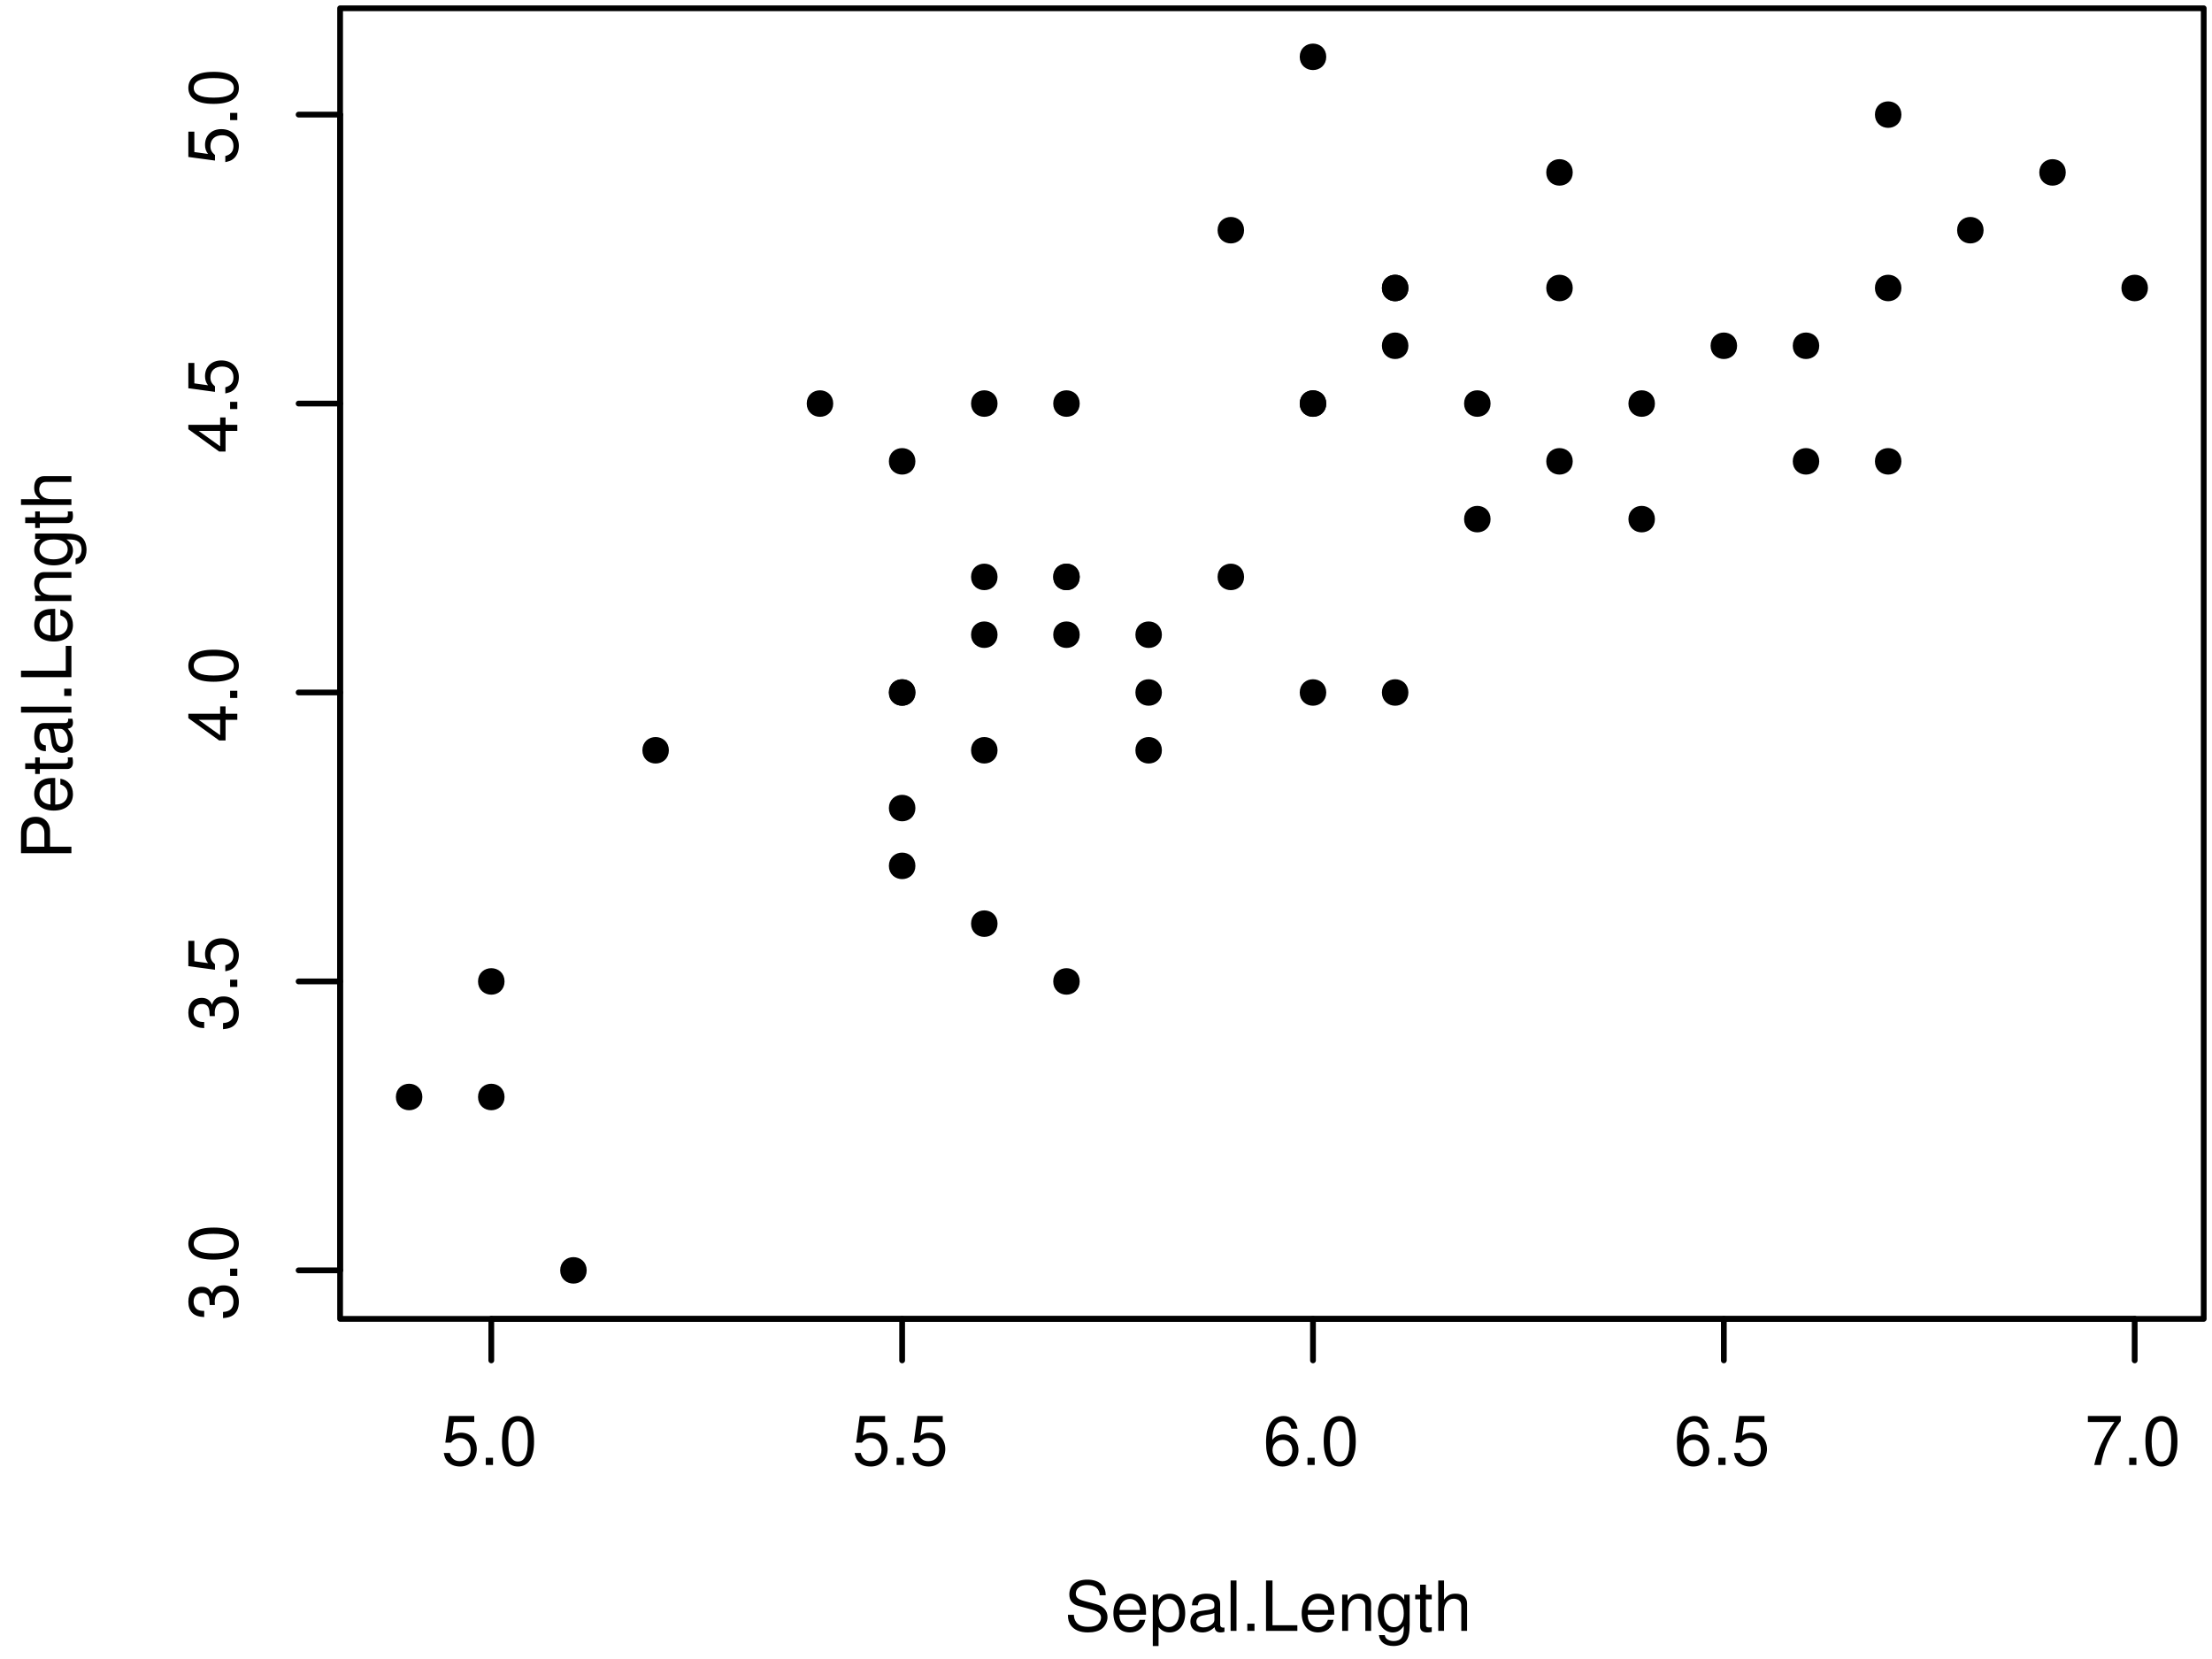 <?xml version="1.0" encoding="UTF-8"?>
<svg xmlns="http://www.w3.org/2000/svg" xmlns:xlink="http://www.w3.org/1999/xlink" width="288pt" height="216pt" viewBox="0 0 288 216" version="1.1">
<defs>
<g>
<symbol overflow="visible" id="glyph0-0">
<path style="stroke:none;" d="M 4.281 -6.375 L 0.984 -6.375 L 0.516 -2.906 L 1.234 -2.906 C 1.609 -3.344 1.922 -3.5 2.406 -3.5 C 3.266 -3.5 3.812 -2.922 3.812 -1.969 C 3.812 -1.047 3.281 -0.5 2.406 -0.5 C 1.719 -0.5 1.297 -0.844 1.109 -1.562 L 0.312 -1.562 C 0.422 -1.047 0.516 -0.797 0.703 -0.562 C 1.062 -0.078 1.703 0.203 2.438 0.203 C 3.719 0.203 4.609 -0.734 4.609 -2.078 C 4.609 -3.344 3.781 -4.203 2.562 -4.203 C 2.109 -4.203 1.75 -4.094 1.375 -3.812 L 1.625 -5.594 L 4.281 -5.594 Z M 4.281 -6.375 "/>
</symbol>
<symbol overflow="visible" id="glyph0-1">
<path style="stroke:none;" d="M 1.719 -0.938 L 0.781 -0.938 L 0.781 0 L 1.719 0 Z M 1.719 -0.938 "/>
</symbol>
<symbol overflow="visible" id="glyph0-2">
<path style="stroke:none;" d="M 2.469 -6.375 C 1.875 -6.375 1.344 -6.125 1.016 -5.672 C 0.594 -5.125 0.391 -4.266 0.391 -3.094 C 0.391 -0.938 1.109 0.203 2.469 0.203 C 3.828 0.203 4.562 -0.938 4.562 -3.031 C 4.562 -4.281 4.359 -5.109 3.938 -5.672 C 3.609 -6.125 3.078 -6.375 2.469 -6.375 Z M 2.469 -5.672 C 3.328 -5.672 3.75 -4.812 3.75 -3.109 C 3.75 -1.297 3.344 -0.453 2.453 -0.453 C 1.625 -0.453 1.203 -1.328 1.203 -3.078 C 1.203 -4.828 1.625 -5.672 2.469 -5.672 Z M 2.469 -5.672 "/>
</symbol>
<symbol overflow="visible" id="glyph0-3">
<path style="stroke:none;" d="M 4.484 -4.719 C 4.328 -5.766 3.641 -6.375 2.672 -6.375 C 1.969 -6.375 1.344 -6.031 0.969 -5.469 C 0.562 -4.844 0.391 -4.062 0.391 -2.906 C 0.391 -1.844 0.547 -1.156 0.922 -0.578 C 1.266 -0.078 1.828 0.203 2.531 0.203 C 3.75 0.203 4.609 -0.688 4.609 -1.938 C 4.609 -3.125 3.812 -3.969 2.656 -3.969 C 2.031 -3.969 1.531 -3.719 1.203 -3.266 C 1.203 -4.812 1.703 -5.672 2.625 -5.672 C 3.172 -5.672 3.562 -5.328 3.688 -4.719 Z M 2.562 -3.266 C 3.328 -3.266 3.812 -2.734 3.812 -1.875 C 3.812 -1.078 3.266 -0.5 2.531 -0.5 C 1.797 -0.5 1.234 -1.109 1.234 -1.922 C 1.234 -2.719 1.781 -3.266 2.562 -3.266 Z M 2.562 -3.266 "/>
</symbol>
<symbol overflow="visible" id="glyph0-4">
<path style="stroke:none;" d="M 4.688 -6.375 L 0.406 -6.375 L 0.406 -5.594 L 3.859 -5.594 C 2.344 -3.422 1.719 -2.094 1.234 0 L 2.094 0 C 2.438 -2.047 3.234 -3.797 4.688 -5.719 Z M 4.688 -6.375 "/>
</symbol>
<symbol overflow="visible" id="glyph0-5">
<path style="stroke:none;" d="M 5.359 -4.641 C 5.359 -5.922 4.469 -6.672 2.969 -6.672 C 1.516 -6.672 0.625 -5.938 0.625 -4.75 C 0.625 -3.938 1.047 -3.438 1.922 -3.219 L 3.547 -2.781 C 4.375 -2.562 4.75 -2.234 4.75 -1.719 C 4.75 -1.375 4.562 -1.016 4.281 -0.812 C 4.016 -0.625 3.609 -0.531 3.078 -0.531 C 2.359 -0.531 1.875 -0.703 1.562 -1.078 C 1.328 -1.375 1.219 -1.688 1.219 -2.094 L 0.438 -2.094 C 0.438 -1.484 0.562 -1.094 0.812 -0.734 C 1.266 -0.109 2.031 0.203 3.031 0.203 C 3.812 0.203 4.453 0.031 4.875 -0.297 C 5.312 -0.641 5.594 -1.234 5.594 -1.797 C 5.594 -2.609 5.078 -3.203 4.188 -3.453 L 2.547 -3.891 C 1.75 -4.109 1.469 -4.359 1.469 -4.859 C 1.469 -5.531 2.047 -5.969 2.938 -5.969 C 3.984 -5.969 4.562 -5.484 4.578 -4.641 Z M 5.359 -4.641 "/>
</symbol>
<symbol overflow="visible" id="glyph0-6">
<path style="stroke:none;" d="M 4.609 -2.109 C 4.609 -2.828 4.562 -3.266 4.422 -3.609 C 4.125 -4.391 3.406 -4.844 2.516 -4.844 C 1.203 -4.844 0.359 -3.844 0.359 -2.297 C 0.359 -0.75 1.172 0.203 2.5 0.203 C 3.578 0.203 4.328 -0.406 4.516 -1.438 L 3.766 -1.438 C 3.562 -0.812 3.125 -0.484 2.531 -0.484 C 2.047 -0.484 1.641 -0.703 1.391 -1.094 C 1.219 -1.375 1.156 -1.641 1.141 -2.109 Z M 1.156 -2.719 C 1.219 -3.594 1.75 -4.156 2.516 -4.156 C 3.25 -4.156 3.812 -3.547 3.812 -2.766 C 3.812 -2.75 3.812 -2.734 3.812 -2.719 Z M 1.156 -2.719 "/>
</symbol>
<symbol overflow="visible" id="glyph0-7">
<path style="stroke:none;" d="M 0.484 1.969 L 1.234 1.969 L 1.234 -0.5 C 1.641 -0.016 2.078 0.203 2.688 0.203 C 3.906 0.203 4.703 -0.781 4.703 -2.281 C 4.703 -3.859 3.938 -4.844 2.688 -4.844 C 2.047 -4.844 1.531 -4.562 1.172 -4 L 1.172 -4.719 L 0.484 -4.719 Z M 2.562 -4.156 C 3.391 -4.156 3.922 -3.422 3.922 -2.297 C 3.922 -1.219 3.375 -0.5 2.562 -0.5 C 1.766 -0.5 1.234 -1.219 1.234 -2.328 C 1.234 -3.422 1.766 -4.156 2.562 -4.156 Z M 2.562 -4.156 "/>
</symbol>
<symbol overflow="visible" id="glyph0-8">
<path style="stroke:none;" d="M 4.812 -0.438 C 4.734 -0.422 4.703 -0.422 4.656 -0.422 C 4.391 -0.422 4.25 -0.562 4.25 -0.797 L 4.25 -3.562 C 4.25 -4.406 3.641 -4.844 2.469 -4.844 C 1.797 -4.844 1.219 -4.656 0.906 -4.297 C 0.688 -4.062 0.609 -3.781 0.578 -3.328 L 1.344 -3.328 C 1.406 -3.891 1.75 -4.156 2.453 -4.156 C 3.125 -4.156 3.5 -3.906 3.5 -3.453 L 3.5 -3.266 C 3.5 -2.938 3.312 -2.812 2.719 -2.734 C 1.656 -2.594 1.5 -2.562 1.203 -2.453 C 0.656 -2.219 0.375 -1.797 0.375 -1.188 C 0.375 -0.328 0.969 0.203 1.922 0.203 C 2.516 0.203 3 0 3.531 -0.484 C 3.578 -0.016 3.812 0.203 4.297 0.203 C 4.453 0.203 4.578 0.188 4.812 0.125 Z M 3.5 -1.484 C 3.5 -1.234 3.422 -1.078 3.203 -0.875 C 2.891 -0.594 2.531 -0.453 2.094 -0.453 C 1.5 -0.453 1.156 -0.734 1.156 -1.203 C 1.156 -1.703 1.5 -1.953 2.297 -2.062 C 3.094 -2.172 3.25 -2.219 3.5 -2.328 Z M 3.5 -1.484 "/>
</symbol>
<symbol overflow="visible" id="glyph0-9">
<path style="stroke:none;" d="M 1.375 -6.562 L 0.609 -6.562 L 0.609 0 L 1.375 0 Z M 1.375 -6.562 "/>
</symbol>
<symbol overflow="visible" id="glyph0-10">
<path style="stroke:none;" d="M 1.562 -6.562 L 0.719 -6.562 L 0.719 0 L 4.797 0 L 4.797 -0.734 L 1.562 -0.734 Z M 1.562 -6.562 "/>
</symbol>
<symbol overflow="visible" id="glyph0-11">
<path style="stroke:none;" d="M 0.625 -4.719 L 0.625 0 L 1.391 0 L 1.391 -2.594 C 1.391 -3.562 1.891 -4.188 2.656 -4.188 C 3.266 -4.188 3.641 -3.828 3.641 -3.266 L 3.641 0 L 4.391 0 L 4.391 -3.562 C 4.391 -4.344 3.797 -4.844 2.891 -4.844 C 2.188 -4.844 1.734 -4.578 1.328 -3.922 L 1.328 -4.719 Z M 0.625 -4.719 "/>
</symbol>
<symbol overflow="visible" id="glyph0-12">
<path style="stroke:none;" d="M 3.703 -4.719 L 3.703 -4.031 C 3.328 -4.594 2.875 -4.844 2.266 -4.844 C 1.078 -4.844 0.266 -3.812 0.266 -2.281 C 0.266 -1.5 0.469 -0.875 0.859 -0.422 C 1.203 -0.031 1.703 0.203 2.203 0.203 C 2.797 0.203 3.219 -0.047 3.641 -0.641 L 3.641 -0.391 C 3.641 0.25 3.562 0.625 3.359 0.891 C 3.172 1.172 2.781 1.328 2.328 1.328 C 1.984 1.328 1.672 1.234 1.469 1.078 C 1.297 0.938 1.219 0.812 1.172 0.547 L 0.406 0.547 C 0.5 1.438 1.188 1.969 2.297 1.969 C 3 1.969 3.594 1.734 3.906 1.359 C 4.266 0.922 4.406 0.328 4.406 -0.781 L 4.406 -4.719 Z M 2.344 -4.156 C 3.156 -4.156 3.641 -3.469 3.641 -2.297 C 3.641 -1.172 3.156 -0.484 2.359 -0.484 C 1.531 -0.484 1.047 -1.172 1.047 -2.328 C 1.047 -3.453 1.547 -4.156 2.344 -4.156 Z M 2.344 -4.156 "/>
</symbol>
<symbol overflow="visible" id="glyph0-13">
<path style="stroke:none;" d="M 2.281 -4.719 L 1.516 -4.719 L 1.516 -6.016 L 0.766 -6.016 L 0.766 -4.719 L 0.125 -4.719 L 0.125 -4.109 L 0.766 -4.109 L 0.766 -0.547 C 0.766 -0.062 1.094 0.203 1.672 0.203 C 1.859 0.203 2.031 0.188 2.281 0.141 L 2.281 -0.484 C 2.188 -0.453 2.062 -0.453 1.922 -0.453 C 1.609 -0.453 1.516 -0.547 1.516 -0.875 L 1.516 -4.109 L 2.281 -4.109 Z M 2.281 -4.719 "/>
</symbol>
<symbol overflow="visible" id="glyph0-14">
<path style="stroke:none;" d="M 0.625 -6.562 L 0.625 0 L 1.375 0 L 1.375 -2.594 C 1.375 -3.562 1.875 -4.188 2.656 -4.188 C 2.891 -4.188 3.141 -4.109 3.328 -3.984 C 3.531 -3.828 3.625 -3.594 3.625 -3.266 L 3.625 0 L 4.375 0 L 4.375 -3.562 C 4.375 -4.359 3.812 -4.844 2.891 -4.844 C 2.219 -4.844 1.812 -4.641 1.375 -4.062 L 1.375 -6.562 Z M 0.625 -6.562 "/>
</symbol>
<symbol overflow="visible" id="glyph1-0">
<path style="stroke:none;" d="M -2.922 -1.984 L -2.922 -2.094 L -2.938 -2.422 C -2.938 -3.297 -2.531 -3.75 -1.766 -3.75 C -0.969 -3.75 -0.5 -3.25 -0.5 -2.422 C -0.5 -1.562 -0.922 -1.141 -1.859 -1.078 L -1.859 -0.281 C -1.344 -0.328 -1.016 -0.406 -0.719 -0.562 C -0.109 -0.891 0.203 -1.516 0.203 -2.391 C 0.203 -3.703 -0.578 -4.547 -1.781 -4.547 C -2.594 -4.547 -3.047 -4.234 -3.297 -3.469 C -3.531 -4.062 -3.984 -4.359 -4.625 -4.359 C -5.719 -4.359 -6.375 -3.641 -6.375 -2.422 C -6.375 -1.141 -5.672 -0.453 -4.312 -0.422 L -4.312 -1.219 C -4.703 -1.219 -4.922 -1.266 -5.125 -1.359 C -5.469 -1.531 -5.688 -1.938 -5.688 -2.438 C -5.688 -3.125 -5.281 -3.562 -4.594 -3.562 C -4.156 -3.562 -3.875 -3.391 -3.734 -3.047 C -3.641 -2.828 -3.609 -2.547 -3.594 -1.984 Z M -2.922 -1.984 "/>
</symbol>
<symbol overflow="visible" id="glyph1-1">
<path style="stroke:none;" d="M -0.938 -1.719 L -0.938 -0.781 L 0 -0.781 L 0 -1.719 Z M -0.938 -1.719 "/>
</symbol>
<symbol overflow="visible" id="glyph1-2">
<path style="stroke:none;" d="M -6.375 -2.469 C -6.375 -1.875 -6.125 -1.344 -5.672 -1.016 C -5.125 -0.594 -4.266 -0.391 -3.094 -0.391 C -0.938 -0.391 0.203 -1.109 0.203 -2.469 C 0.203 -3.828 -0.938 -4.562 -3.031 -4.562 C -4.281 -4.562 -5.109 -4.359 -5.672 -3.938 C -6.125 -3.609 -6.375 -3.078 -6.375 -2.469 Z M -5.672 -2.469 C -5.672 -3.328 -4.812 -3.75 -3.109 -3.75 C -1.297 -3.75 -0.453 -3.344 -0.453 -2.453 C -0.453 -1.625 -1.328 -1.203 -3.078 -1.203 C -4.828 -1.203 -5.672 -1.625 -5.672 -2.469 Z M -5.672 -2.469 "/>
</symbol>
<symbol overflow="visible" id="glyph1-3">
<path style="stroke:none;" d="M -6.375 -4.281 L -6.375 -0.984 L -2.906 -0.516 L -2.906 -1.234 C -3.344 -1.609 -3.5 -1.922 -3.5 -2.406 C -3.5 -3.266 -2.922 -3.812 -1.969 -3.812 C -1.047 -3.812 -0.5 -3.281 -0.5 -2.406 C -0.5 -1.719 -0.844 -1.297 -1.562 -1.109 L -1.562 -0.312 C -1.047 -0.422 -0.797 -0.516 -0.562 -0.703 C -0.078 -1.062 0.203 -1.703 0.203 -2.438 C 0.203 -3.719 -0.734 -4.609 -2.078 -4.609 C -3.344 -4.609 -4.203 -3.781 -4.203 -2.562 C -4.203 -2.109 -4.094 -1.75 -3.812 -1.375 L -5.594 -1.625 L -5.594 -4.281 Z M -6.375 -4.281 "/>
</symbol>
<symbol overflow="visible" id="glyph1-4">
<path style="stroke:none;" d="M -1.531 -2.938 L 0 -2.938 L 0 -3.734 L -1.531 -3.734 L -1.531 -4.688 L -2.234 -4.688 L -2.234 -3.734 L -6.375 -3.734 L -6.375 -3.156 L -2.359 -0.25 L -1.531 -0.25 Z M -2.234 -2.938 L -2.234 -0.938 L -5.031 -2.938 Z M -2.234 -2.938 "/>
</symbol>
<symbol overflow="visible" id="glyph1-5">
<path style="stroke:none;" d="M -2.781 -1.656 L -2.781 -3.719 C -2.781 -4.234 -2.938 -4.641 -3.25 -4.984 C -3.609 -5.375 -4.031 -5.547 -4.641 -5.547 C -5.875 -5.547 -6.562 -4.828 -6.562 -3.531 L -6.562 -0.812 L 0 -0.812 L 0 -1.656 Z M -3.516 -1.656 L -5.828 -1.656 L -5.828 -3.406 C -5.828 -4.203 -5.391 -4.688 -4.672 -4.688 C -3.953 -4.688 -3.516 -4.203 -3.516 -3.406 Z M -3.516 -1.656 "/>
</symbol>
<symbol overflow="visible" id="glyph1-6">
<path style="stroke:none;" d="M -2.109 -4.609 C -2.828 -4.609 -3.266 -4.562 -3.609 -4.422 C -4.391 -4.125 -4.844 -3.406 -4.844 -2.516 C -4.844 -1.203 -3.844 -0.359 -2.297 -0.359 C -0.75 -0.359 0.203 -1.172 0.203 -2.5 C 0.203 -3.578 -0.406 -4.328 -1.438 -4.516 L -1.438 -3.766 C -0.812 -3.562 -0.484 -3.125 -0.484 -2.531 C -0.484 -2.047 -0.703 -1.641 -1.094 -1.391 C -1.375 -1.219 -1.641 -1.156 -2.109 -1.141 Z M -2.719 -1.156 C -3.594 -1.219 -4.156 -1.75 -4.156 -2.516 C -4.156 -3.25 -3.547 -3.812 -2.766 -3.812 C -2.75 -3.812 -2.734 -3.812 -2.719 -3.812 Z M -2.719 -1.156 "/>
</symbol>
<symbol overflow="visible" id="glyph1-7">
<path style="stroke:none;" d="M -4.719 -2.281 L -4.719 -1.516 L -6.016 -1.516 L -6.016 -0.766 L -4.719 -0.766 L -4.719 -0.125 L -4.109 -0.125 L -4.109 -0.766 L -0.547 -0.766 C -0.062 -0.766 0.203 -1.094 0.203 -1.672 C 0.203 -1.859 0.188 -2.031 0.141 -2.281 L -0.484 -2.281 C -0.453 -2.188 -0.453 -2.062 -0.453 -1.922 C -0.453 -1.609 -0.547 -1.516 -0.875 -1.516 L -4.109 -1.516 L -4.109 -2.281 Z M -4.719 -2.281 "/>
</symbol>
<symbol overflow="visible" id="glyph1-8">
<path style="stroke:none;" d="M -0.438 -4.812 C -0.422 -4.734 -0.422 -4.703 -0.422 -4.656 C -0.422 -4.391 -0.562 -4.25 -0.797 -4.25 L -3.562 -4.25 C -4.406 -4.25 -4.844 -3.641 -4.844 -2.469 C -4.844 -1.797 -4.656 -1.219 -4.297 -0.906 C -4.062 -0.688 -3.781 -0.609 -3.328 -0.578 L -3.328 -1.344 C -3.891 -1.406 -4.156 -1.75 -4.156 -2.453 C -4.156 -3.125 -3.906 -3.5 -3.453 -3.5 L -3.266 -3.5 C -2.938 -3.5 -2.812 -3.312 -2.734 -2.719 C -2.594 -1.656 -2.562 -1.5 -2.453 -1.203 C -2.219 -0.656 -1.797 -0.375 -1.188 -0.375 C -0.328 -0.375 0.203 -0.969 0.203 -1.922 C 0.203 -2.516 0 -3 -0.484 -3.531 C -0.016 -3.578 0.203 -3.812 0.203 -4.297 C 0.203 -4.453 0.188 -4.578 0.125 -4.812 Z M -1.484 -3.5 C -1.234 -3.5 -1.078 -3.422 -0.875 -3.203 C -0.594 -2.891 -0.453 -2.531 -0.453 -2.094 C -0.453 -1.5 -0.734 -1.156 -1.203 -1.156 C -1.703 -1.156 -1.953 -1.5 -2.062 -2.297 C -2.172 -3.094 -2.219 -3.25 -2.328 -3.5 Z M -1.484 -3.5 "/>
</symbol>
<symbol overflow="visible" id="glyph1-9">
<path style="stroke:none;" d="M -6.562 -1.375 L -6.562 -0.609 L 0 -0.609 L 0 -1.375 Z M -6.562 -1.375 "/>
</symbol>
<symbol overflow="visible" id="glyph1-10">
<path style="stroke:none;" d="M -6.562 -1.562 L -6.562 -0.719 L 0 -0.719 L 0 -4.797 L -0.734 -4.797 L -0.734 -1.562 Z M -6.562 -1.562 "/>
</symbol>
<symbol overflow="visible" id="glyph1-11">
<path style="stroke:none;" d="M -4.719 -0.625 L 0 -0.625 L 0 -1.391 L -2.594 -1.391 C -3.562 -1.391 -4.188 -1.891 -4.188 -2.656 C -4.188 -3.266 -3.828 -3.641 -3.266 -3.641 L 0 -3.641 L 0 -4.391 L -3.562 -4.391 C -4.344 -4.391 -4.844 -3.797 -4.844 -2.891 C -4.844 -2.188 -4.578 -1.734 -3.922 -1.328 L -4.719 -1.328 Z M -4.719 -0.625 "/>
</symbol>
<symbol overflow="visible" id="glyph1-12">
<path style="stroke:none;" d="M -4.719 -3.703 L -4.031 -3.703 C -4.594 -3.328 -4.844 -2.875 -4.844 -2.266 C -4.844 -1.078 -3.812 -0.266 -2.281 -0.266 C -1.5 -0.266 -0.875 -0.469 -0.422 -0.859 C -0.031 -1.203 0.203 -1.703 0.203 -2.203 C 0.203 -2.797 -0.047 -3.219 -0.641 -3.641 L -0.391 -3.641 C 0.25 -3.641 0.625 -3.562 0.891 -3.359 C 1.172 -3.172 1.328 -2.781 1.328 -2.328 C 1.328 -1.984 1.234 -1.672 1.078 -1.469 C 0.938 -1.297 0.812 -1.219 0.547 -1.172 L 0.547 -0.406 C 1.438 -0.5 1.969 -1.188 1.969 -2.297 C 1.969 -3 1.734 -3.594 1.359 -3.906 C 0.922 -4.266 0.328 -4.406 -0.781 -4.406 L -4.719 -4.406 Z M -4.156 -2.344 C -4.156 -3.156 -3.469 -3.641 -2.297 -3.641 C -1.172 -3.641 -0.484 -3.156 -0.484 -2.359 C -0.484 -1.531 -1.172 -1.047 -2.328 -1.047 C -3.453 -1.047 -4.156 -1.547 -4.156 -2.344 Z M -4.156 -2.344 "/>
</symbol>
<symbol overflow="visible" id="glyph1-13">
<path style="stroke:none;" d="M -6.562 -0.625 L 0 -0.625 L 0 -1.375 L -2.594 -1.375 C -3.562 -1.375 -4.188 -1.875 -4.188 -2.656 C -4.188 -2.891 -4.109 -3.141 -3.984 -3.328 C -3.828 -3.531 -3.594 -3.625 -3.266 -3.625 L 0 -3.625 L 0 -4.375 L -3.562 -4.375 C -4.359 -4.375 -4.844 -3.812 -4.844 -2.891 C -4.844 -2.219 -4.641 -1.812 -4.062 -1.375 L -6.562 -1.375 Z M -6.562 -0.625 "/>
</symbol>
</g>
<clipPath id="clip1">
  <path d="M 44.281 1.078 L 287.922 1.078 L 287.922 172.719 L 44.281 172.719 Z M 44.281 1.078 "/>
</clipPath>
</defs>
<g id="surface1">
<rect x="0" y="0" width="288" height="216" style="fill:rgb(100%,100%,100%);fill-opacity:1;stroke:none;"/>
<g clip-path="url(#clip1)" clip-rule="nonzero">
<path style="fill-rule:nonzero;fill:rgb(0%,0%,0%);fill-opacity:1;stroke-width:0.75;stroke-linecap:round;stroke-linejoin:round;stroke:rgb(0%,0%,0%);stroke-opacity:1;stroke-miterlimit:10;" d="M 279.285 37.496 C 279.285 39.297 276.582 39.297 276.582 37.496 C 276.582 35.695 279.285 35.695 279.285 37.496 "/>
<path style="fill-rule:nonzero;fill:rgb(0%,0%,0%);fill-opacity:1;stroke-width:0.75;stroke-linecap:round;stroke-linejoin:round;stroke:rgb(0%,0%,0%);stroke-opacity:1;stroke-miterlimit:10;" d="M 215.094 52.543 C 215.094 54.344 212.395 54.344 212.395 52.543 C 212.395 50.742 215.094 50.742 215.094 52.543 "/>
<path style="fill-rule:nonzero;fill:rgb(0%,0%,0%);fill-opacity:1;stroke-width:0.75;stroke-linecap:round;stroke-linejoin:round;stroke:rgb(0%,0%,0%);stroke-opacity:1;stroke-miterlimit:10;" d="M 268.586 22.449 C 268.586 24.246 265.887 24.246 265.887 22.449 C 265.887 20.648 268.586 20.648 268.586 22.449 "/>
<path style="fill-rule:nonzero;fill:rgb(0%,0%,0%);fill-opacity:1;stroke-width:0.75;stroke-linecap:round;stroke-linejoin:round;stroke:rgb(0%,0%,0%);stroke-opacity:1;stroke-miterlimit:10;" d="M 118.809 90.16 C 118.809 91.961 116.105 91.961 116.105 90.16 C 116.105 88.363 118.809 88.363 118.809 90.16 "/>
<path style="fill-rule:nonzero;fill:rgb(0%,0%,0%);fill-opacity:1;stroke-width:0.75;stroke-linecap:round;stroke-linejoin:round;stroke:rgb(0%,0%,0%);stroke-opacity:1;stroke-miterlimit:10;" d="M 225.793 45.02 C 225.793 46.82 223.09 46.82 223.09 45.02 C 223.09 43.219 225.793 43.219 225.793 45.02 "/>
<path style="fill-rule:nonzero;fill:rgb(0%,0%,0%);fill-opacity:1;stroke-width:0.75;stroke-linecap:round;stroke-linejoin:round;stroke:rgb(0%,0%,0%);stroke-opacity:1;stroke-miterlimit:10;" d="M 140.203 52.543 C 140.203 54.344 137.504 54.344 137.504 52.543 C 137.504 50.742 140.203 50.742 140.203 52.543 "/>
<path style="fill-rule:nonzero;fill:rgb(0%,0%,0%);fill-opacity:1;stroke-width:0.75;stroke-linecap:round;stroke-linejoin:round;stroke:rgb(0%,0%,0%);stroke-opacity:1;stroke-miterlimit:10;" d="M 204.395 37.496 C 204.395 39.297 201.695 39.297 201.695 37.496 C 201.695 35.695 204.395 35.695 204.395 37.496 "/>
<path style="fill-rule:nonzero;fill:rgb(0%,0%,0%);fill-opacity:1;stroke-width:0.75;stroke-linecap:round;stroke-linejoin:round;stroke:rgb(0%,0%,0%);stroke-opacity:1;stroke-miterlimit:10;" d="M 54.617 142.828 C 54.617 144.629 51.918 144.629 51.918 142.828 C 51.918 141.027 54.617 141.027 54.617 142.828 "/>
<path style="fill-rule:nonzero;fill:rgb(0%,0%,0%);fill-opacity:1;stroke-width:0.75;stroke-linecap:round;stroke-linejoin:round;stroke:rgb(0%,0%,0%);stroke-opacity:1;stroke-miterlimit:10;" d="M 236.488 45.02 C 236.488 46.82 233.789 46.82 233.789 45.02 C 233.789 43.219 236.488 43.219 236.488 45.02 "/>
<path style="fill-rule:nonzero;fill:rgb(0%,0%,0%);fill-opacity:1;stroke-width:0.75;stroke-linecap:round;stroke-linejoin:round;stroke:rgb(0%,0%,0%);stroke-opacity:1;stroke-miterlimit:10;" d="M 86.711 97.688 C 86.711 99.484 84.012 99.484 84.012 97.688 C 84.012 95.887 86.711 95.887 86.711 97.688 "/>
<path style="fill-rule:nonzero;fill:rgb(0%,0%,0%);fill-opacity:1;stroke-width:0.75;stroke-linecap:round;stroke-linejoin:round;stroke:rgb(0%,0%,0%);stroke-opacity:1;stroke-miterlimit:10;" d="M 65.316 127.781 C 65.316 129.582 62.613 129.582 62.613 127.781 C 62.613 125.98 65.316 125.98 65.316 127.781 "/>
<path style="fill-rule:nonzero;fill:rgb(0%,0%,0%);fill-opacity:1;stroke-width:0.75;stroke-linecap:round;stroke-linejoin:round;stroke:rgb(0%,0%,0%);stroke-opacity:1;stroke-miterlimit:10;" d="M 161.602 75.113 C 161.602 76.914 158.902 76.914 158.902 75.113 C 158.902 73.312 161.602 73.312 161.602 75.113 "/>
<path style="fill-rule:nonzero;fill:rgb(0%,0%,0%);fill-opacity:1;stroke-width:0.75;stroke-linecap:round;stroke-linejoin:round;stroke:rgb(0%,0%,0%);stroke-opacity:1;stroke-miterlimit:10;" d="M 172.301 90.16 C 172.301 91.961 169.598 91.961 169.598 90.16 C 169.598 88.363 172.301 88.363 172.301 90.16 "/>
<path style="fill-rule:nonzero;fill:rgb(0%,0%,0%);fill-opacity:1;stroke-width:0.75;stroke-linecap:round;stroke-linejoin:round;stroke:rgb(0%,0%,0%);stroke-opacity:1;stroke-miterlimit:10;" d="M 182.996 37.496 C 182.996 39.297 180.297 39.297 180.297 37.496 C 180.297 35.695 182.996 35.695 182.996 37.496 "/>
<path style="fill-rule:nonzero;fill:rgb(0%,0%,0%);fill-opacity:1;stroke-width:0.75;stroke-linecap:round;stroke-linejoin:round;stroke:rgb(0%,0%,0%);stroke-opacity:1;stroke-miterlimit:10;" d="M 129.504 120.258 C 129.504 122.059 126.805 122.059 126.805 120.258 C 126.805 118.457 129.504 118.457 129.504 120.258 "/>
<path style="fill-rule:nonzero;fill:rgb(0%,0%,0%);fill-opacity:1;stroke-width:0.75;stroke-linecap:round;stroke-linejoin:round;stroke:rgb(0%,0%,0%);stroke-opacity:1;stroke-miterlimit:10;" d="M 247.188 60.066 C 247.188 61.867 244.488 61.867 244.488 60.066 C 244.488 58.266 247.188 58.266 247.188 60.066 "/>
<path style="fill-rule:nonzero;fill:rgb(0%,0%,0%);fill-opacity:1;stroke-width:0.75;stroke-linecap:round;stroke-linejoin:round;stroke:rgb(0%,0%,0%);stroke-opacity:1;stroke-miterlimit:10;" d="M 129.504 52.543 C 129.504 54.344 126.805 54.344 126.805 52.543 C 126.805 50.742 129.504 50.742 129.504 52.543 "/>
<path style="fill-rule:nonzero;fill:rgb(0%,0%,0%);fill-opacity:1;stroke-width:0.75;stroke-linecap:round;stroke-linejoin:round;stroke:rgb(0%,0%,0%);stroke-opacity:1;stroke-miterlimit:10;" d="M 150.902 82.637 C 150.902 84.438 148.203 84.438 148.203 82.637 C 148.203 80.84 150.902 80.84 150.902 82.637 "/>
<path style="fill-rule:nonzero;fill:rgb(0%,0%,0%);fill-opacity:1;stroke-width:0.75;stroke-linecap:round;stroke-linejoin:round;stroke:rgb(0%,0%,0%);stroke-opacity:1;stroke-miterlimit:10;" d="M 193.695 52.543 C 193.695 54.344 190.996 54.344 190.996 52.543 C 190.996 50.742 193.695 50.742 193.695 52.543 "/>
<path style="fill-rule:nonzero;fill:rgb(0%,0%,0%);fill-opacity:1;stroke-width:0.75;stroke-linecap:round;stroke-linejoin:round;stroke:rgb(0%,0%,0%);stroke-opacity:1;stroke-miterlimit:10;" d="M 129.504 97.688 C 129.504 99.484 126.805 99.484 126.805 97.688 C 126.805 95.887 129.504 95.887 129.504 97.688 "/>
<path style="fill-rule:nonzero;fill:rgb(0%,0%,0%);fill-opacity:1;stroke-width:0.75;stroke-linecap:round;stroke-linejoin:round;stroke:rgb(0%,0%,0%);stroke-opacity:1;stroke-miterlimit:10;" d="M 161.602 29.973 C 161.602 31.77 158.902 31.77 158.902 29.973 C 158.902 28.172 161.602 28.172 161.602 29.973 "/>
<path style="fill-rule:nonzero;fill:rgb(0%,0%,0%);fill-opacity:1;stroke-width:0.75;stroke-linecap:round;stroke-linejoin:round;stroke:rgb(0%,0%,0%);stroke-opacity:1;stroke-miterlimit:10;" d="M 182.996 90.16 C 182.996 91.961 180.297 91.961 180.297 90.16 C 180.297 88.363 182.996 88.363 182.996 90.16 "/>
<path style="fill-rule:nonzero;fill:rgb(0%,0%,0%);fill-opacity:1;stroke-width:0.75;stroke-linecap:round;stroke-linejoin:round;stroke:rgb(0%,0%,0%);stroke-opacity:1;stroke-miterlimit:10;" d="M 204.395 22.449 C 204.395 24.246 201.695 24.246 201.695 22.449 C 201.695 20.648 204.395 20.648 204.395 22.449 "/>
<path style="fill-rule:nonzero;fill:rgb(0%,0%,0%);fill-opacity:1;stroke-width:0.75;stroke-linecap:round;stroke-linejoin:round;stroke:rgb(0%,0%,0%);stroke-opacity:1;stroke-miterlimit:10;" d="M 182.996 37.496 C 182.996 39.297 180.297 39.297 180.297 37.496 C 180.297 35.695 182.996 35.695 182.996 37.496 "/>
<path style="fill-rule:nonzero;fill:rgb(0%,0%,0%);fill-opacity:1;stroke-width:0.75;stroke-linecap:round;stroke-linejoin:round;stroke:rgb(0%,0%,0%);stroke-opacity:1;stroke-miterlimit:10;" d="M 215.094 67.59 C 215.094 69.391 212.395 69.391 212.395 67.59 C 212.395 65.789 215.094 65.789 215.094 67.59 "/>
<path style="fill-rule:nonzero;fill:rgb(0%,0%,0%);fill-opacity:1;stroke-width:0.75;stroke-linecap:round;stroke-linejoin:round;stroke:rgb(0%,0%,0%);stroke-opacity:1;stroke-miterlimit:10;" d="M 236.488 60.066 C 236.488 61.867 233.789 61.867 233.789 60.066 C 233.789 58.266 236.488 58.266 236.488 60.066 "/>
<path style="fill-rule:nonzero;fill:rgb(0%,0%,0%);fill-opacity:1;stroke-width:0.75;stroke-linecap:round;stroke-linejoin:round;stroke:rgb(0%,0%,0%);stroke-opacity:1;stroke-miterlimit:10;" d="M 257.887 29.973 C 257.887 31.77 255.188 31.77 255.188 29.973 C 255.188 28.172 257.887 28.172 257.887 29.973 "/>
<path style="fill-rule:nonzero;fill:rgb(0%,0%,0%);fill-opacity:1;stroke-width:0.75;stroke-linecap:round;stroke-linejoin:round;stroke:rgb(0%,0%,0%);stroke-opacity:1;stroke-miterlimit:10;" d="M 247.188 14.922 C 247.188 16.723 244.488 16.723 244.488 14.922 C 244.488 13.125 247.188 13.125 247.188 14.922 "/>
<path style="fill-rule:nonzero;fill:rgb(0%,0%,0%);fill-opacity:1;stroke-width:0.75;stroke-linecap:round;stroke-linejoin:round;stroke:rgb(0%,0%,0%);stroke-opacity:1;stroke-miterlimit:10;" d="M 172.301 52.543 C 172.301 54.344 169.598 54.344 169.598 52.543 C 169.598 50.742 172.301 50.742 172.301 52.543 "/>
<path style="fill-rule:nonzero;fill:rgb(0%,0%,0%);fill-opacity:1;stroke-width:0.75;stroke-linecap:round;stroke-linejoin:round;stroke:rgb(0%,0%,0%);stroke-opacity:1;stroke-miterlimit:10;" d="M 140.203 127.781 C 140.203 129.582 137.504 129.582 137.504 127.781 C 137.504 125.98 140.203 125.98 140.203 127.781 "/>
<path style="fill-rule:nonzero;fill:rgb(0%,0%,0%);fill-opacity:1;stroke-width:0.75;stroke-linecap:round;stroke-linejoin:round;stroke:rgb(0%,0%,0%);stroke-opacity:1;stroke-miterlimit:10;" d="M 118.809 105.211 C 118.809 107.008 116.105 107.008 116.105 105.211 C 116.105 103.41 118.809 103.41 118.809 105.211 "/>
<path style="fill-rule:nonzero;fill:rgb(0%,0%,0%);fill-opacity:1;stroke-width:0.75;stroke-linecap:round;stroke-linejoin:round;stroke:rgb(0%,0%,0%);stroke-opacity:1;stroke-miterlimit:10;" d="M 118.809 112.734 C 118.809 114.535 116.105 114.535 116.105 112.734 C 116.105 110.934 118.809 110.934 118.809 112.734 "/>
<path style="fill-rule:nonzero;fill:rgb(0%,0%,0%);fill-opacity:1;stroke-width:0.75;stroke-linecap:round;stroke-linejoin:round;stroke:rgb(0%,0%,0%);stroke-opacity:1;stroke-miterlimit:10;" d="M 150.902 97.688 C 150.902 99.484 148.203 99.484 148.203 97.688 C 148.203 95.887 150.902 95.887 150.902 97.688 "/>
<path style="fill-rule:nonzero;fill:rgb(0%,0%,0%);fill-opacity:1;stroke-width:0.75;stroke-linecap:round;stroke-linejoin:round;stroke:rgb(0%,0%,0%);stroke-opacity:1;stroke-miterlimit:10;" d="M 172.301 7.398 C 172.301 9.199 169.598 9.199 169.598 7.398 C 169.598 5.602 172.301 5.602 172.301 7.398 "/>
<path style="fill-rule:nonzero;fill:rgb(0%,0%,0%);fill-opacity:1;stroke-width:0.75;stroke-linecap:round;stroke-linejoin:round;stroke:rgb(0%,0%,0%);stroke-opacity:1;stroke-miterlimit:10;" d="M 108.109 52.543 C 108.109 54.344 105.41 54.344 105.41 52.543 C 105.41 50.742 108.109 50.742 108.109 52.543 "/>
<path style="fill-rule:nonzero;fill:rgb(0%,0%,0%);fill-opacity:1;stroke-width:0.75;stroke-linecap:round;stroke-linejoin:round;stroke:rgb(0%,0%,0%);stroke-opacity:1;stroke-miterlimit:10;" d="M 172.301 52.543 C 172.301 54.344 169.598 54.344 169.598 52.543 C 169.598 50.742 172.301 50.742 172.301 52.543 "/>
<path style="fill-rule:nonzero;fill:rgb(0%,0%,0%);fill-opacity:1;stroke-width:0.75;stroke-linecap:round;stroke-linejoin:round;stroke:rgb(0%,0%,0%);stroke-opacity:1;stroke-miterlimit:10;" d="M 247.188 37.496 C 247.188 39.297 244.488 39.297 244.488 37.496 C 244.488 35.695 247.188 35.695 247.188 37.496 "/>
<path style="fill-rule:nonzero;fill:rgb(0%,0%,0%);fill-opacity:1;stroke-width:0.75;stroke-linecap:round;stroke-linejoin:round;stroke:rgb(0%,0%,0%);stroke-opacity:1;stroke-miterlimit:10;" d="M 204.395 60.066 C 204.395 61.867 201.695 61.867 201.695 60.066 C 201.695 58.266 204.395 58.266 204.395 60.066 "/>
<path style="fill-rule:nonzero;fill:rgb(0%,0%,0%);fill-opacity:1;stroke-width:0.75;stroke-linecap:round;stroke-linejoin:round;stroke:rgb(0%,0%,0%);stroke-opacity:1;stroke-miterlimit:10;" d="M 129.504 82.637 C 129.504 84.438 126.805 84.438 126.805 82.637 C 126.805 80.84 129.504 80.84 129.504 82.637 "/>
<path style="fill-rule:nonzero;fill:rgb(0%,0%,0%);fill-opacity:1;stroke-width:0.75;stroke-linecap:round;stroke-linejoin:round;stroke:rgb(0%,0%,0%);stroke-opacity:1;stroke-miterlimit:10;" d="M 118.809 90.16 C 118.809 91.961 116.105 91.961 116.105 90.16 C 116.105 88.363 118.809 88.363 118.809 90.16 "/>
<path style="fill-rule:nonzero;fill:rgb(0%,0%,0%);fill-opacity:1;stroke-width:0.75;stroke-linecap:round;stroke-linejoin:round;stroke:rgb(0%,0%,0%);stroke-opacity:1;stroke-miterlimit:10;" d="M 118.809 60.066 C 118.809 61.867 116.105 61.867 116.105 60.066 C 116.105 58.266 118.809 58.266 118.809 60.066 "/>
<path style="fill-rule:nonzero;fill:rgb(0%,0%,0%);fill-opacity:1;stroke-width:0.75;stroke-linecap:round;stroke-linejoin:round;stroke:rgb(0%,0%,0%);stroke-opacity:1;stroke-miterlimit:10;" d="M 182.996 45.02 C 182.996 46.82 180.297 46.82 180.297 45.02 C 180.297 43.219 182.996 43.219 182.996 45.02 "/>
<path style="fill-rule:nonzero;fill:rgb(0%,0%,0%);fill-opacity:1;stroke-width:0.75;stroke-linecap:round;stroke-linejoin:round;stroke:rgb(0%,0%,0%);stroke-opacity:1;stroke-miterlimit:10;" d="M 150.902 90.16 C 150.902 91.961 148.203 91.961 148.203 90.16 C 148.203 88.363 150.902 88.363 150.902 90.16 "/>
<path style="fill-rule:nonzero;fill:rgb(0%,0%,0%);fill-opacity:1;stroke-width:0.75;stroke-linecap:round;stroke-linejoin:round;stroke:rgb(0%,0%,0%);stroke-opacity:1;stroke-miterlimit:10;" d="M 65.316 142.828 C 65.316 144.629 62.613 144.629 62.613 142.828 C 62.613 141.027 65.316 141.027 65.316 142.828 "/>
<path style="fill-rule:nonzero;fill:rgb(0%,0%,0%);fill-opacity:1;stroke-width:0.75;stroke-linecap:round;stroke-linejoin:round;stroke:rgb(0%,0%,0%);stroke-opacity:1;stroke-miterlimit:10;" d="M 129.504 75.113 C 129.504 76.914 126.805 76.914 126.805 75.113 C 126.805 73.312 129.504 73.312 129.504 75.113 "/>
<path style="fill-rule:nonzero;fill:rgb(0%,0%,0%);fill-opacity:1;stroke-width:0.75;stroke-linecap:round;stroke-linejoin:round;stroke:rgb(0%,0%,0%);stroke-opacity:1;stroke-miterlimit:10;" d="M 140.203 75.113 C 140.203 76.914 137.504 76.914 137.504 75.113 C 137.504 73.312 140.203 73.312 140.203 75.113 "/>
<path style="fill-rule:nonzero;fill:rgb(0%,0%,0%);fill-opacity:1;stroke-width:0.75;stroke-linecap:round;stroke-linejoin:round;stroke:rgb(0%,0%,0%);stroke-opacity:1;stroke-miterlimit:10;" d="M 140.203 75.113 C 140.203 76.914 137.504 76.914 137.504 75.113 C 137.504 73.312 140.203 73.312 140.203 75.113 "/>
<path style="fill-rule:nonzero;fill:rgb(0%,0%,0%);fill-opacity:1;stroke-width:0.75;stroke-linecap:round;stroke-linejoin:round;stroke:rgb(0%,0%,0%);stroke-opacity:1;stroke-miterlimit:10;" d="M 193.695 67.59 C 193.695 69.391 190.996 69.391 190.996 67.59 C 190.996 65.789 193.695 65.789 193.695 67.59 "/>
<path style="fill-rule:nonzero;fill:rgb(0%,0%,0%);fill-opacity:1;stroke-width:0.75;stroke-linecap:round;stroke-linejoin:round;stroke:rgb(0%,0%,0%);stroke-opacity:1;stroke-miterlimit:10;" d="M 76.012 165.398 C 76.012 167.199 73.312 167.199 73.312 165.398 C 73.312 163.602 76.012 163.602 76.012 165.398 "/>
<path style="fill-rule:nonzero;fill:rgb(0%,0%,0%);fill-opacity:1;stroke-width:0.75;stroke-linecap:round;stroke-linejoin:round;stroke:rgb(0%,0%,0%);stroke-opacity:1;stroke-miterlimit:10;" d="M 140.203 82.637 C 140.203 84.438 137.504 84.438 137.504 82.637 C 137.504 80.84 140.203 80.84 140.203 82.637 "/>
</g>
<path style="fill:none;stroke-width:0.75;stroke-linecap:round;stroke-linejoin:round;stroke:rgb(0%,0%,0%);stroke-opacity:1;stroke-miterlimit:10;" d="M 63.965 171.719 L 277.934 171.719 "/>
<path style="fill:none;stroke-width:0.75;stroke-linecap:round;stroke-linejoin:round;stroke:rgb(0%,0%,0%);stroke-opacity:1;stroke-miterlimit:10;" d="M 63.965 171.719 L 63.965 177.121 "/>
<path style="fill:none;stroke-width:0.75;stroke-linecap:round;stroke-linejoin:round;stroke:rgb(0%,0%,0%);stroke-opacity:1;stroke-miterlimit:10;" d="M 117.457 171.719 L 117.457 177.121 "/>
<path style="fill:none;stroke-width:0.75;stroke-linecap:round;stroke-linejoin:round;stroke:rgb(0%,0%,0%);stroke-opacity:1;stroke-miterlimit:10;" d="M 170.949 171.719 L 170.949 177.121 "/>
<path style="fill:none;stroke-width:0.75;stroke-linecap:round;stroke-linejoin:round;stroke:rgb(0%,0%,0%);stroke-opacity:1;stroke-miterlimit:10;" d="M 224.441 171.719 L 224.441 177.121 "/>
<path style="fill:none;stroke-width:0.75;stroke-linecap:round;stroke-linejoin:round;stroke:rgb(0%,0%,0%);stroke-opacity:1;stroke-miterlimit:10;" d="M 277.934 171.719 L 277.934 177.121 "/>
<g style="fill:rgb(0%,0%,0%);fill-opacity:1;">
  <use xlink:href="#glyph0-0" x="57.465" y="190.737"/>
  <use xlink:href="#glyph0-1" x="62.469" y="190.737"/>
  <use xlink:href="#glyph0-2" x="64.971" y="190.737"/>
</g>
<g style="fill:rgb(0%,0%,0%);fill-opacity:1;">
  <use xlink:href="#glyph0-0" x="110.957" y="190.737"/>
  <use xlink:href="#glyph0-1" x="115.961" y="190.737"/>
  <use xlink:href="#glyph0-0" x="118.463" y="190.737"/>
</g>
<g style="fill:rgb(0%,0%,0%);fill-opacity:1;">
  <use xlink:href="#glyph0-3" x="164.449" y="190.737"/>
  <use xlink:href="#glyph0-1" x="169.453" y="190.737"/>
  <use xlink:href="#glyph0-2" x="171.955" y="190.737"/>
</g>
<g style="fill:rgb(0%,0%,0%);fill-opacity:1;">
  <use xlink:href="#glyph0-3" x="217.941" y="190.737"/>
  <use xlink:href="#glyph0-1" x="222.945" y="190.737"/>
  <use xlink:href="#glyph0-0" x="225.447" y="190.737"/>
</g>
<g style="fill:rgb(0%,0%,0%);fill-opacity:1;">
  <use xlink:href="#glyph0-4" x="271.434" y="190.737"/>
  <use xlink:href="#glyph0-1" x="276.438" y="190.737"/>
  <use xlink:href="#glyph0-2" x="278.939" y="190.737"/>
</g>
<path style="fill:none;stroke-width:0.75;stroke-linecap:round;stroke-linejoin:round;stroke:rgb(0%,0%,0%);stroke-opacity:1;stroke-miterlimit:10;" d="M 44.281 165.398 L 44.281 14.922 "/>
<path style="fill:none;stroke-width:0.75;stroke-linecap:round;stroke-linejoin:round;stroke:rgb(0%,0%,0%);stroke-opacity:1;stroke-miterlimit:10;" d="M 44.281 165.398 L 38.879 165.398 "/>
<path style="fill:none;stroke-width:0.75;stroke-linecap:round;stroke-linejoin:round;stroke:rgb(0%,0%,0%);stroke-opacity:1;stroke-miterlimit:10;" d="M 44.281 127.781 L 38.879 127.781 "/>
<path style="fill:none;stroke-width:0.75;stroke-linecap:round;stroke-linejoin:round;stroke:rgb(0%,0%,0%);stroke-opacity:1;stroke-miterlimit:10;" d="M 44.281 90.16 L 38.879 90.16 "/>
<path style="fill:none;stroke-width:0.75;stroke-linecap:round;stroke-linejoin:round;stroke:rgb(0%,0%,0%);stroke-opacity:1;stroke-miterlimit:10;" d="M 44.281 52.543 L 38.879 52.543 "/>
<path style="fill:none;stroke-width:0.75;stroke-linecap:round;stroke-linejoin:round;stroke:rgb(0%,0%,0%);stroke-opacity:1;stroke-miterlimit:10;" d="M 44.281 14.922 L 38.879 14.922 "/>
<g style="fill:rgb(0%,0%,0%);fill-opacity:1;">
  <use xlink:href="#glyph1-0" x="30.897" y="171.898"/>
  <use xlink:href="#glyph1-1" x="30.897" y="166.895"/>
  <use xlink:href="#glyph1-2" x="30.897" y="164.393"/>
</g>
<g style="fill:rgb(0%,0%,0%);fill-opacity:1;">
  <use xlink:href="#glyph1-0" x="30.897" y="134.281"/>
  <use xlink:href="#glyph1-1" x="30.897" y="129.277"/>
  <use xlink:href="#glyph1-3" x="30.897" y="126.775"/>
</g>
<g style="fill:rgb(0%,0%,0%);fill-opacity:1;">
  <use xlink:href="#glyph1-4" x="30.897" y="96.66"/>
  <use xlink:href="#glyph1-1" x="30.897" y="91.656"/>
  <use xlink:href="#glyph1-2" x="30.897" y="89.154"/>
</g>
<g style="fill:rgb(0%,0%,0%);fill-opacity:1;">
  <use xlink:href="#glyph1-4" x="30.897" y="59.043"/>
  <use xlink:href="#glyph1-1" x="30.897" y="54.039"/>
  <use xlink:href="#glyph1-3" x="30.897" y="51.537"/>
</g>
<g style="fill:rgb(0%,0%,0%);fill-opacity:1;">
  <use xlink:href="#glyph1-3" x="30.897" y="21.422"/>
  <use xlink:href="#glyph1-1" x="30.897" y="16.418"/>
  <use xlink:href="#glyph1-2" x="30.897" y="13.916"/>
</g>
<path style="fill:none;stroke-width:0.75;stroke-linecap:round;stroke-linejoin:round;stroke:rgb(0%,0%,0%);stroke-opacity:1;stroke-miterlimit:10;" d="M 44.281 171.719 L 286.922 171.719 L 286.922 1.078 L 44.281 1.078 L 44.281 171.719 "/>
<g style="fill:rgb(0%,0%,0%);fill-opacity:1;">
  <use xlink:href="#glyph0-5" x="138.602" y="212.339"/>
  <use xlink:href="#glyph0-6" x="144.604" y="212.339"/>
  <use xlink:href="#glyph0-7" x="149.608" y="212.339"/>
  <use xlink:href="#glyph0-8" x="154.612" y="212.339"/>
  <use xlink:href="#glyph0-9" x="159.616" y="212.339"/>
  <use xlink:href="#glyph0-1" x="161.614" y="212.339"/>
  <use xlink:href="#glyph0-10" x="164.116" y="212.339"/>
  <use xlink:href="#glyph0-6" x="169.12" y="212.339"/>
  <use xlink:href="#glyph0-11" x="174.124" y="212.339"/>
  <use xlink:href="#glyph0-12" x="179.128" y="212.339"/>
  <use xlink:href="#glyph0-13" x="184.132" y="212.339"/>
  <use xlink:href="#glyph0-14" x="186.634" y="212.339"/>
</g>
<g style="fill:rgb(0%,0%,0%);fill-opacity:1;">
  <use xlink:href="#glyph1-5" x="9.296" y="111.898"/>
  <use xlink:href="#glyph1-6" x="9.296" y="105.896"/>
  <use xlink:href="#glyph1-7" x="9.296" y="100.892"/>
  <use xlink:href="#glyph1-8" x="9.296" y="98.39"/>
  <use xlink:href="#glyph1-9" x="9.296" y="93.386"/>
  <use xlink:href="#glyph1-1" x="9.296" y="91.388"/>
  <use xlink:href="#glyph1-10" x="9.296" y="88.886"/>
  <use xlink:href="#glyph1-6" x="9.296" y="83.882"/>
  <use xlink:href="#glyph1-11" x="9.296" y="78.878"/>
  <use xlink:href="#glyph1-12" x="9.296" y="73.874"/>
  <use xlink:href="#glyph1-7" x="9.296" y="68.87"/>
  <use xlink:href="#glyph1-13" x="9.296" y="66.368"/>
</g>
</g>
</svg>
